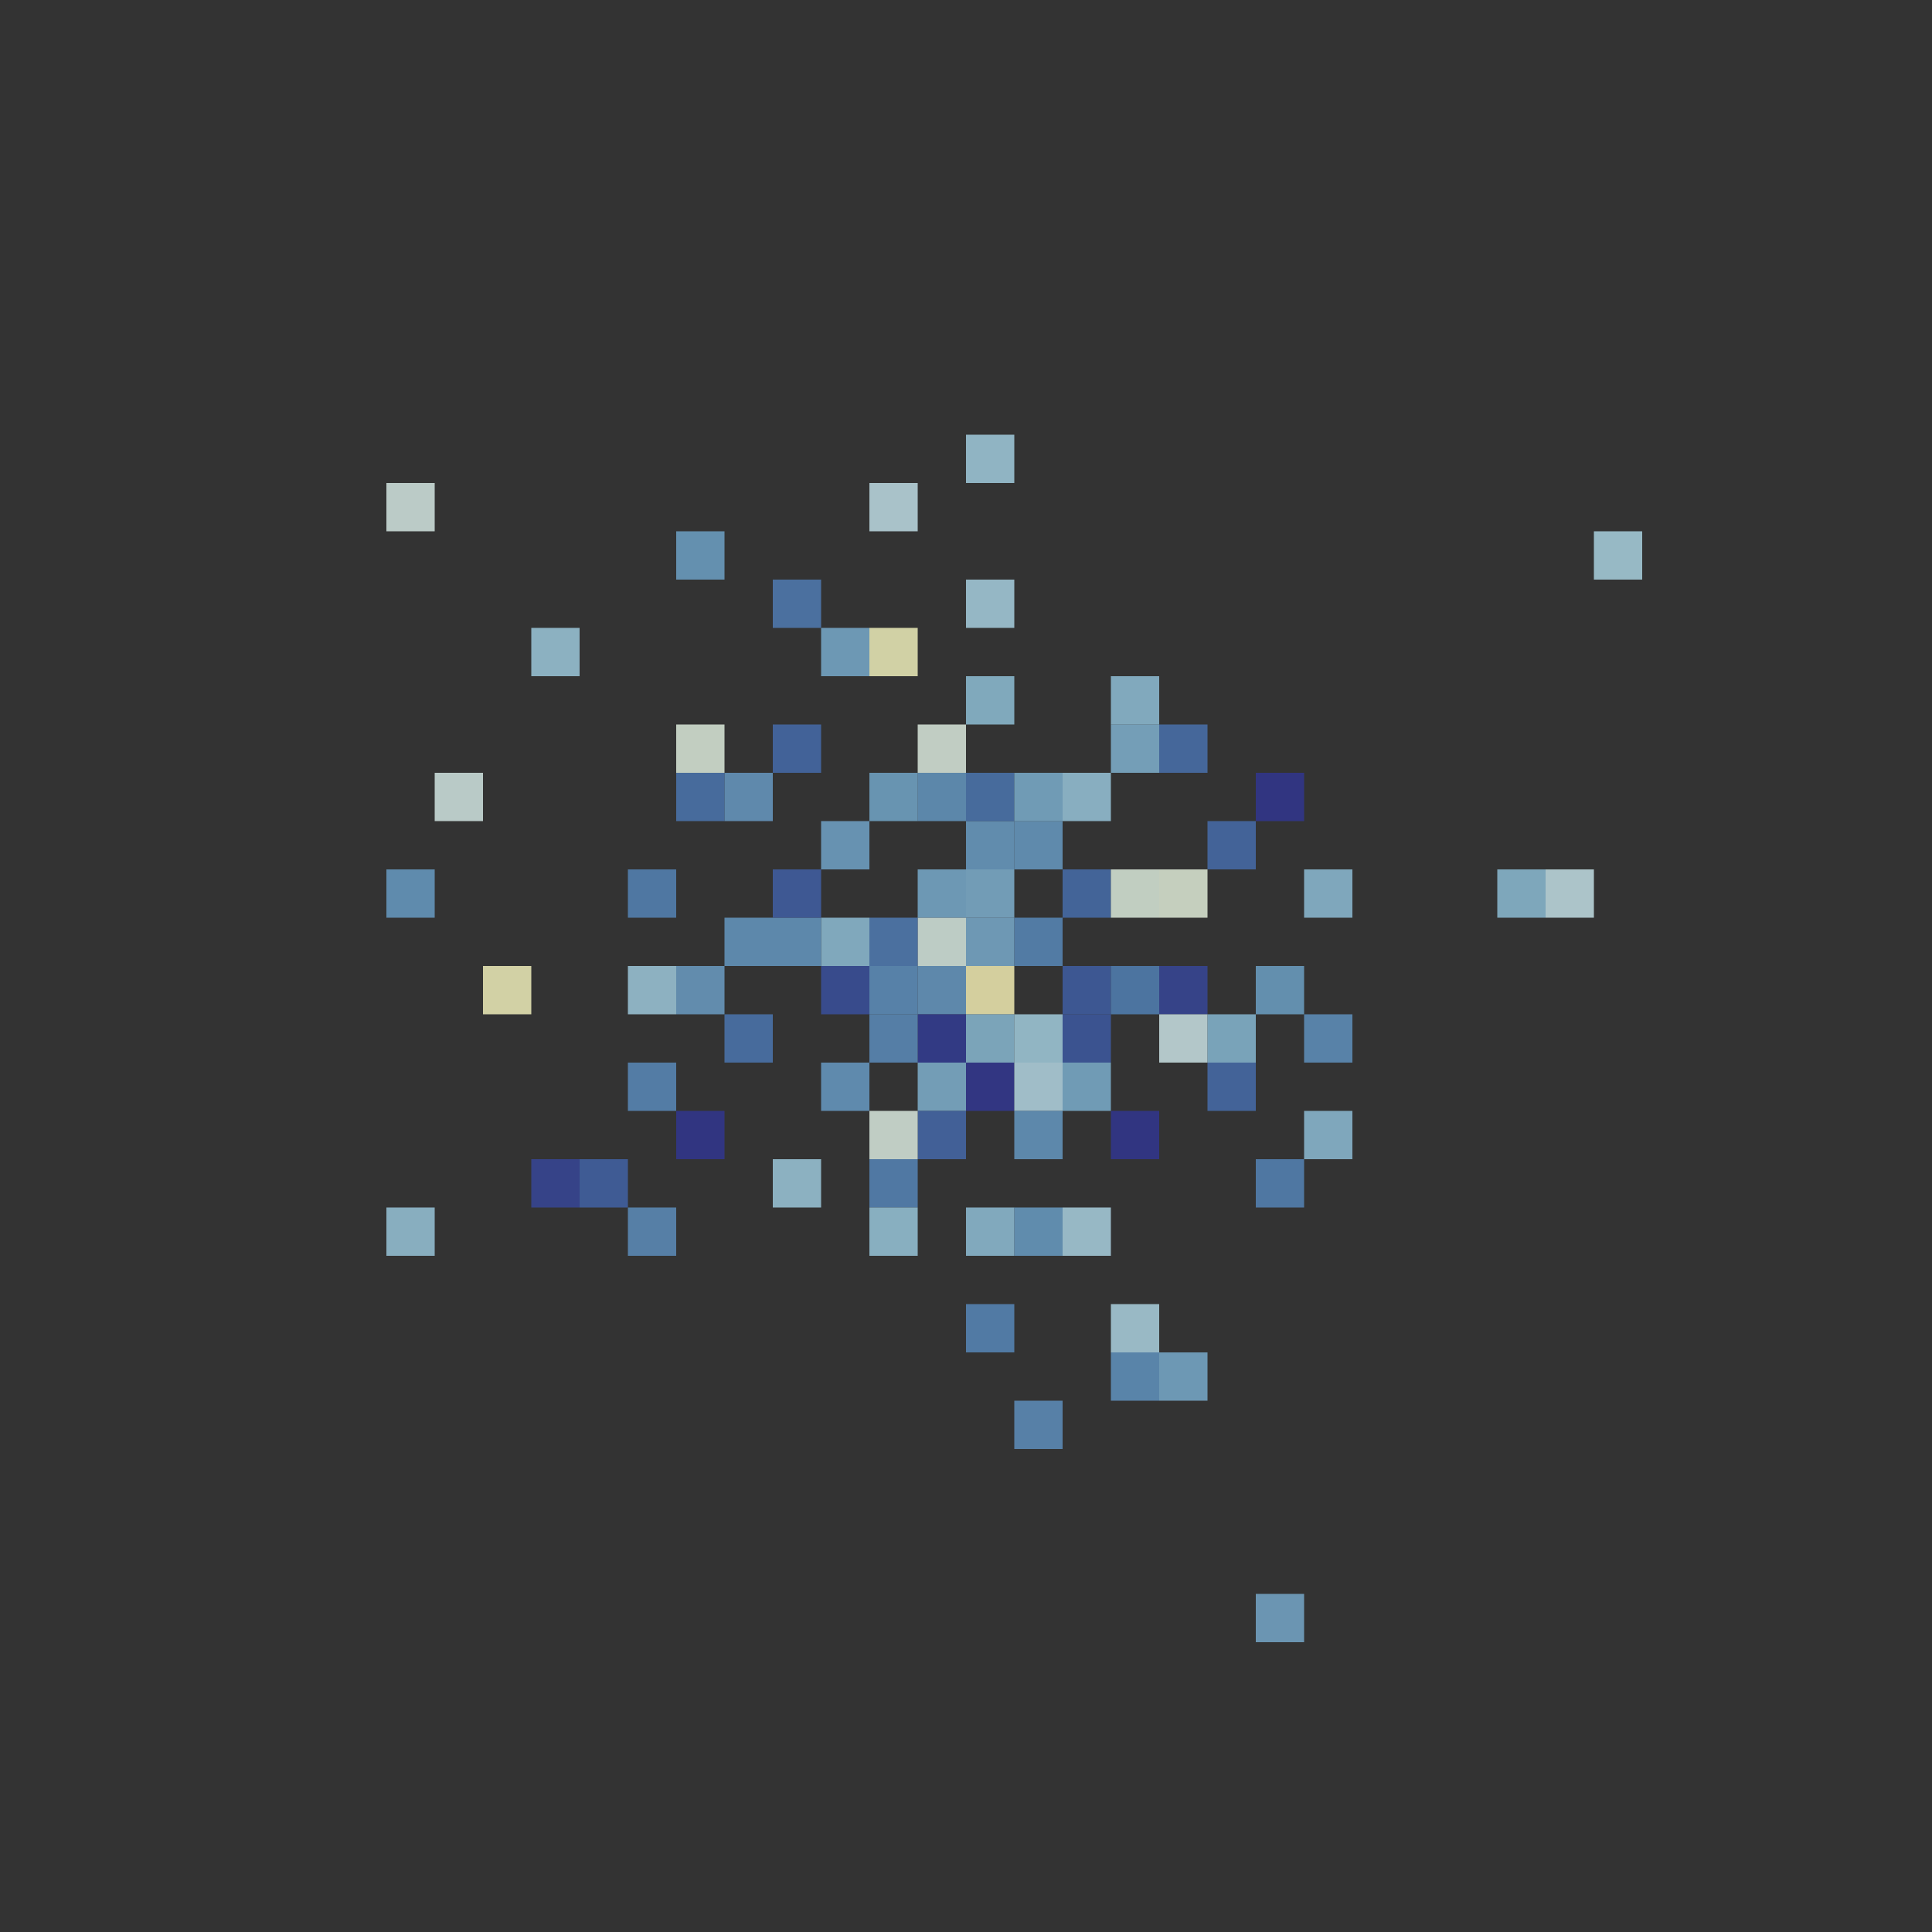 <?xml version="1.0" encoding="utf-8"?>
<!-- Generator: Adobe Illustrator 19.2.1, SVG Export Plug-In . SVG Version: 6.00 Build 0)  -->
<svg version="1.1" id="canvas" xmlns="http://www.w3.org/2000/svg" xmlns:xlink="http://www.w3.org/1999/xlink" x="0px" y="0px"
	 viewBox="0 0 1000 1000" style="enable-background:new 0 0 1000 1000;" xml:space="preserve">
<rect x="0" y="0" width="1000" height="1000" fill="#333333" stroke="none"/>
<style type="text/css">
	.st0{opacity:0.8;fill:#FCF6B9;enable-background:new    ;}
	.st1{opacity:0.8;fill:#7DB2D4;enable-background:new    ;}
	.st2{opacity:0.8;fill:#699EC9;enable-background:new    ;}
	.st3{opacity:0.8;fill:#8DC0DB;enable-background:new    ;}
	.st4{opacity:0.8;fill:#5A8DC0;enable-background:new    ;}
	.st5{opacity:0.8;fill:#A9D5E7;enable-background:new    ;}
	.st6{opacity:0.8;fill:#333C98;enable-background:new    ;}
	.st7{opacity:0.8;fill:#E0F2EA;enable-background:new    ;}
	.st8{opacity:0.8;fill:#6195C5;enable-background:new    ;}
	.st9{opacity:0.8;fill:#323896;enable-background:new    ;}
	.st10{opacity:0.8;fill:#4060AA;enable-background:new    ;}
	.st11{opacity:0.8;fill:#82B7D7;enable-background:new    ;}
	.st12{opacity:0.8;fill:#5180BA;enable-background:new    ;}
	.st13{opacity:0.8;fill:#BBE0ED;enable-background:new    ;}
	.st14{opacity:0.8;fill:#7CB2D4;enable-background:new    ;}
	.st15{opacity:0.8;fill:#83B8D7;enable-background:new    ;}
	.st16{opacity:0.8;fill:#5E91C3;enable-background:new    ;}
	.st17{opacity:0.8;fill:#3E5CA8;enable-background:new    ;}
	.st18{opacity:0.8;fill:#4871B2;enable-background:new    ;}
	.st19{opacity:0.8;fill:#80B5D6;enable-background:new    ;}
	.st20{opacity:0.8;fill:#3A52A3;enable-background:new    ;}
	.st21{opacity:0.8;fill:#6DA2CC;enable-background:new    ;}
	.st22{opacity:0.8;fill:#5384BC;enable-background:new    ;}
	.st23{opacity:0.8;fill:#6AA0CA;enable-background:new    ;}
	.st24{opacity:0.8;fill:#466CB0;enable-background:new    ;}
	.st25{opacity:0.8;fill:#689DC9;enable-background:new    ;}
	.st26{opacity:0.8;fill:#93C5DE;enable-background:new    ;}
	.st27{opacity:0.8;fill:#E5F5E5;enable-background:new    ;}
	.st28{opacity:0.8;fill:#E3F4E8;enable-background:new    ;}
	.st29{opacity:0.8;fill:#6BA0CB;enable-background:new    ;}
	.st30{opacity:0.8;fill:#37489E;enable-background:new    ;}
	.st31{opacity:0.8;fill:#4D7AB7;enable-background:new    ;}
	.st32{opacity:0.8;fill:#D3ECEF;enable-background:new    ;}
	.st33{opacity:0.8;fill:#679CC8;enable-background:new    ;}
	.st34{opacity:0.8;fill:#313695;enable-background:new    ;}
	.st35{opacity:0.8;fill:#75AAD0;enable-background:new    ;}
	.st36{opacity:0.8;fill:#4162AB;enable-background:new    ;}
	.st37{opacity:0.8;fill:#588ABF;enable-background:new    ;}
	.st38{opacity:0.8;fill:#76ACD1;enable-background:new    ;}
	.st39{opacity:0.8;fill:#9ECDE3;enable-background:new    ;}
	.st40{opacity:0.8;fill:#E9F6E1;enable-background:new    ;}
	.st41{opacity:0.8;fill:#95C6DF;enable-background:new    ;}
	.st42{opacity:0.8;fill:#8BBFDB;enable-background:new    ;}
	.st43{opacity:0.8;fill:#E4F4E7;enable-background:new    ;}
	.st44{opacity:0.8;fill:#6CA2CB;enable-background:new    ;}
	.st45{opacity:0.8;fill:#9ECEE3;enable-background:new    ;}
	.st46{opacity:0.8;fill:#476FB1;enable-background:new    ;}
	.st47{opacity:0.8;fill:#B0D9E9;enable-background:new    ;}
	.st48{opacity:0.8;fill:#A3D1E5;enable-background:new    ;}
	.st49{opacity:0.8;fill:#84B9D8;enable-background:new    ;}
	.st50{opacity:0.8;fill:#6EA3CC;enable-background:new    ;}
	.st51{opacity:0.8;fill:#94C6DE;enable-background:new    ;}
	.st52{opacity:0.8;fill:#70A6CD;enable-background:new    ;}
	.st53{opacity:0.8;fill:#466EB1;enable-background:new    ;}
	.st54{opacity:0.8;fill:#4A75B4;enable-background:new    ;}
	.st55{opacity:0.8;fill:#6A9FCA;enable-background:new    ;}
	.st56{opacity:0.8;fill:#598CC0;enable-background:new    ;}
	.st57{opacity:0.8;fill:#A4D1E5;enable-background:new    ;}
	.st58{opacity:0.8;fill:#6296C5;enable-background:new    ;}
	.st59{opacity:0.8;fill:#5788BE;enable-background:new    ;}
	.st60{opacity:0.8;fill:#92C4DE;enable-background:new    ;}
	.st61{opacity:0.8;fill:#5B8EC1;enable-background:new    ;}
	.st62{opacity:0.8;fill:#F9F8C2;enable-background:new    ;}
	.st63{opacity:0.8;fill:#B3DBEA;enable-background:new    ;}
	.st64{opacity:0.8;fill:#E6F5E5;enable-background:new    ;}
	.st65{opacity:0.8;fill:#AED8E9;enable-background:new    ;}
	.st66{opacity:0.8;fill:#6398C6;enable-background:new    ;}
	.st67{opacity:0.8;fill:#5F92C3;enable-background:new    ;}
	.st68{opacity:0.8;fill:#7CB1D4;enable-background:new    ;}
	.st69{opacity:0.8;fill:#4366AD;enable-background:new    ;}
	.st70{opacity:0.8;fill:#6094C4;enable-background:new    ;}
	.st71{opacity:0.8;fill:#37479E;enable-background:new    ;}
	.st72{opacity:0.8;fill:#FAF8C1;enable-background:new    ;}
	.st73{opacity:0.8;fill:#C6E6EF;enable-background:new    ;}
	.st74{opacity:0.8;fill:#71A7CE;enable-background:new    ;}
	.st75{opacity:0.8;fill:#A8D4E7;enable-background:new    ;}
	.st76{opacity:0.8;fill:#91C4DD;enable-background:new    ;}
	.st77{opacity:0.8;fill:#A2D0E4;enable-background:new    ;}
	.st78{opacity:0.8;fill:#DBF0EC;enable-background:new    ;}
	.st79{opacity:0.8;fill:#CAE8EF;enable-background:new    ;}
	.st80{opacity:0.8;fill:#6BA1CB;enable-background:new    ;}
	.st81{opacity:0.8;fill:#9DCDE2;enable-background:new    ;}
	.st82{opacity:0.8;fill:#79AED2;enable-background:new    ;}
	.st83{opacity:0.8;fill:#DDF1EC;enable-background:new    ;}
	.st84{opacity:0.8;fill:#B0DAEA;enable-background:new    ;}
</style>
<g>
	<g transform="translate(500,500)">
		<rect y="0" class="st0" width="25" height="25"/>
	</g>
	<g transform="translate(500,475)">
		<rect y="0" class="st1" width="25" height="25"/>
	</g>
	<g transform="translate(475,500)">
		<rect y="0" class="st2" width="25" height="25"/>
	</g>
	<g transform="translate(500,525)">
		<rect y="0" class="st3" width="25" height="25"/>
	</g>
	<g transform="translate(525,475)">
		<rect y="0" class="st4" width="25" height="25"/>
	</g>
	<g transform="translate(525,525)">
		<rect y="0" class="st5" width="25" height="25"/>
	</g>
	<g transform="translate(475,525)">
		<rect y="0" class="st6" width="25" height="25"/>
	</g>
	<g transform="translate(475,475)">
		<rect y="0" class="st7" width="25" height="25"/>
	</g>
	<g transform="translate(450,500)">
		<rect y="0" class="st8" width="25" height="25"/>
	</g>
	<g transform="translate(500,550)">
		<rect y="0" class="st9" width="25" height="25"/>
	</g>
	<g transform="translate(550,500)">
		<rect y="0" class="st10" width="25" height="25"/>
	</g>
	<g transform="translate(500,450)">
		<rect y="0" class="st11" width="25" height="25"/>
	</g>
	<g transform="translate(450,475)">
		<rect y="0" class="st12" width="25" height="25"/>
	</g>
	<g transform="translate(525,550)">
		<rect y="0" class="st13" width="25" height="25"/>
	</g>
	<g transform="translate(475,450)">
		<rect y="0" class="st14" width="25" height="25"/>
	</g>
	<g transform="translate(475,550)">
		<rect y="0" class="st15" width="25" height="25"/>
	</g>
	<g transform="translate(450,525)">
		<rect y="0" class="st16" width="25" height="25"/>
	</g>
	<g transform="translate(550,525)">
		<rect y="0" class="st17" width="25" height="25"/>
	</g>
	<g transform="translate(550,450)">
		<rect y="0" class="st18" width="25" height="25"/>
	</g>
	<g transform="translate(550,550)">
		<rect y="0" class="st19" width="25" height="25"/>
	</g>
	<g transform="translate(425,500)">
		<rect y="0" class="st20" width="25" height="25"/>
	</g>
	<g transform="translate(500,425)">
		<rect y="0" class="st21" width="25" height="25"/>
	</g>
	<g transform="translate(575,500)">
		<rect y="0" class="st22" width="25" height="25"/>
	</g>
	<g transform="translate(525,425)">
		<rect y="0" class="st23" width="25" height="25"/>
	</g>
	<g transform="translate(475,575)">
		<rect y="0" class="st24" width="25" height="25"/>
	</g>
	<g transform="translate(525,575)">
		<rect y="0" class="st25" width="25" height="25"/>
	</g>
	<g transform="translate(425,475)">
		<rect y="0" class="st26" width="25" height="25"/>
	</g>
	<g transform="translate(575,450)">
		<rect y="0" class="st27" width="25" height="25"/>
	</g>
	<g transform="translate(450,575)">
		<rect y="0" class="st28" width="25" height="25"/>
	</g>
	<g transform="translate(425,550)">
		<rect y="0" class="st29" width="25" height="25"/>
	</g>
	<g transform="translate(600,500)">
		<rect y="0" class="st30" width="25" height="25"/>
	</g>
	<g transform="translate(500,400)">
		<rect y="0" class="st31" width="25" height="25"/>
	</g>
	<g transform="translate(600,525)">
		<rect y="0" class="st32" width="25" height="25"/>
	</g>
	<g transform="translate(475,400)">
		<rect y="0" class="st33" width="25" height="25"/>
	</g>
	<g transform="translate(400,475)">
		<rect y="0" class="st25" width="25" height="25"/>
	</g>
	<g transform="translate(525,400)">
		<rect y="0" class="st19" width="25" height="25"/>
	</g>
	<g transform="translate(575,575)">
		<rect y="0" class="st34" width="25" height="25"/>
	</g>
	<g transform="translate(425,425)">
		<rect y="0" class="st35" width="25" height="25"/>
	</g>
	<g transform="translate(400,450)">
		<rect y="0" class="st36" width="25" height="25"/>
	</g>
	<g transform="translate(450,600)">
		<rect y="0" class="st37" width="25" height="25"/>
	</g>
	<g transform="translate(450,400)">
		<rect y="0" class="st38" width="25" height="25"/>
	</g>
	<g transform="translate(550,400)">
		<rect y="0" class="st39" width="25" height="25"/>
	</g>
	<g transform="translate(600,450)">
		<rect y="0" class="st40" width="25" height="25"/>
	</g>
	<g transform="translate(500,625)">
		<rect y="0" class="st41" width="25" height="25"/>
	</g>
	<g transform="translate(625,525)">
		<rect y="0" class="st42" width="25" height="25"/>
	</g>
	<g transform="translate(375,525)">
		<rect y="0" class="st31" width="25" height="25"/>
	</g>
	<g transform="translate(475,375)">
		<rect y="0" class="st43" width="25" height="25"/>
	</g>
	<g transform="translate(375,475)">
		<rect y="0" class="st25" width="25" height="25"/>
	</g>
	<g transform="translate(525,625)">
		<rect y="0" class="st44" width="25" height="25"/>
	</g>
	<g transform="translate(450,625)">
		<rect y="0" class="st45" width="25" height="25"/>
	</g>
	<g transform="translate(625,550)">
		<rect y="0" class="st46" width="25" height="25"/>
	</g>
	<g transform="translate(550,625)">
		<rect y="0" class="st47" width="25" height="25"/>
	</g>
	<g transform="translate(400,600)">
		<rect y="0" class="st48" width="25" height="25"/>
	</g>
	<g transform="translate(575,375)">
		<rect y="0" class="st49" width="25" height="25"/>
	</g>
	<g transform="translate(625,425)">
		<rect y="0" class="st46" width="25" height="25"/>
	</g>
	<g transform="translate(350,500)">
		<rect y="0" class="st50" width="25" height="25"/>
	</g>
	<g transform="translate(500,350)">
		<rect y="0" class="st51" width="25" height="25"/>
	</g>
	<g transform="translate(650,500)">
		<rect y="0" class="st52" width="25" height="25"/>
	</g>
	<g transform="translate(400,375)">
		<rect y="0" class="st53" width="25" height="25"/>
	</g>
	<g transform="translate(600,375)">
		<rect y="0" class="st54" width="25" height="25"/>
	</g>
	<g transform="translate(375,400)">
		<rect y="0" class="st55" width="25" height="25"/>
	</g>
	<g transform="translate(350,575)">
		<rect y="0" class="st34" width="25" height="25"/>
	</g>
	<g transform="translate(575,350)">
		<rect y="0" class="st41" width="25" height="25"/>
	</g>
	<g transform="translate(500,675)">
		<rect y="0" class="st56" width="25" height="25"/>
	</g>
	<g transform="translate(325,500)">
		<rect y="0" class="st57" width="25" height="25"/>
	</g>
	<g transform="translate(675,525)">
		<rect y="0" class="st58" width="25" height="25"/>
	</g>
	<g transform="translate(650,400)">
		<rect y="0" class="st34" width="25" height="25"/>
	</g>
	<g transform="translate(650,600)">
		<rect y="0" class="st59" width="25" height="25"/>
	</g>
	<g transform="translate(350,400)">
		<rect y="0" class="st31" width="25" height="25"/>
	</g>
	<g transform="translate(675,450)">
		<rect y="0" class="st60" width="25" height="25"/>
	</g>
	<g transform="translate(325,450)">
		<rect y="0" class="st59" width="25" height="25"/>
	</g>
	<g transform="translate(325,550)">
		<rect y="0" class="st61" width="25" height="25"/>
	</g>
	<g transform="translate(450,325)">
		<rect y="0" class="st62" width="25" height="25"/>
	</g>
	<g transform="translate(675,575)">
		<rect y="0" class="st60" width="25" height="25"/>
	</g>
	<g transform="translate(575,675)">
		<rect y="0" class="st63" width="25" height="25"/>
	</g>
	<g transform="translate(425,325)">
		<rect y="0" class="st14" width="25" height="25"/>
	</g>
	<g transform="translate(350,375)">
		<rect y="0" class="st64" width="25" height="25"/>
	</g>
	<g transform="translate(500,300)">
		<rect y="0" class="st65" width="25" height="25"/>
	</g>
	<g transform="translate(575,700)">
		<rect y="0" class="st66" width="25" height="25"/>
	</g>
	<g transform="translate(325,625)">
		<rect y="0" class="st67" width="25" height="25"/>
	</g>
	<g transform="translate(600,700)">
		<rect y="0" class="st68" width="25" height="25"/>
	</g>
	<g transform="translate(300,600)">
		<rect y="0" class="st69" width="25" height="25"/>
	</g>
	<g transform="translate(400,300)">
		<rect y="0" class="st12" width="25" height="25"/>
	</g>
	<g transform="translate(525,725)">
		<rect y="0" class="st70" width="25" height="25"/>
	</g>
	<g transform="translate(275,600)">
		<rect y="0" class="st71" width="25" height="25"/>
	</g>
	<g transform="translate(250,500)">
		<rect y="0" class="st72" width="25" height="25"/>
	</g>
	<g transform="translate(450,250)">
		<rect y="0" class="st73" width="25" height="25"/>
	</g>
	<g transform="translate(350,275)">
		<rect y="0" class="st74" width="25" height="25"/>
	</g>
	<g transform="translate(500,225)">
		<rect y="0" class="st75" width="25" height="25"/>
	</g>
	<g transform="translate(775,450)">
		<rect y="0" class="st76" width="25" height="25"/>
	</g>
	<g transform="translate(275,325)">
		<rect y="0" class="st77" width="25" height="25"/>
	</g>
	<g transform="translate(225,400)">
		<rect y="0" class="st78" width="25" height="25"/>
	</g>
	<g transform="translate(800,450)">
		<rect y="0" class="st79" width="25" height="25"/>
	</g>
	<g transform="translate(200,450)">
		<rect y="0" class="st80" width="25" height="25"/>
	</g>
	<g transform="translate(200,625)">
		<rect y="0" class="st81" width="25" height="25"/>
	</g>
	<g transform="translate(650,825)">
		<rect y="0" class="st82" width="25" height="25"/>
	</g>
	<g transform="translate(200,250)">
		<rect y="0" class="st83" width="25" height="25"/>
	</g>
	<g transform="translate(825,275)">
		<rect y="0" class="st84" width="25" height="25"/>
	</g>
</g>
</svg>
